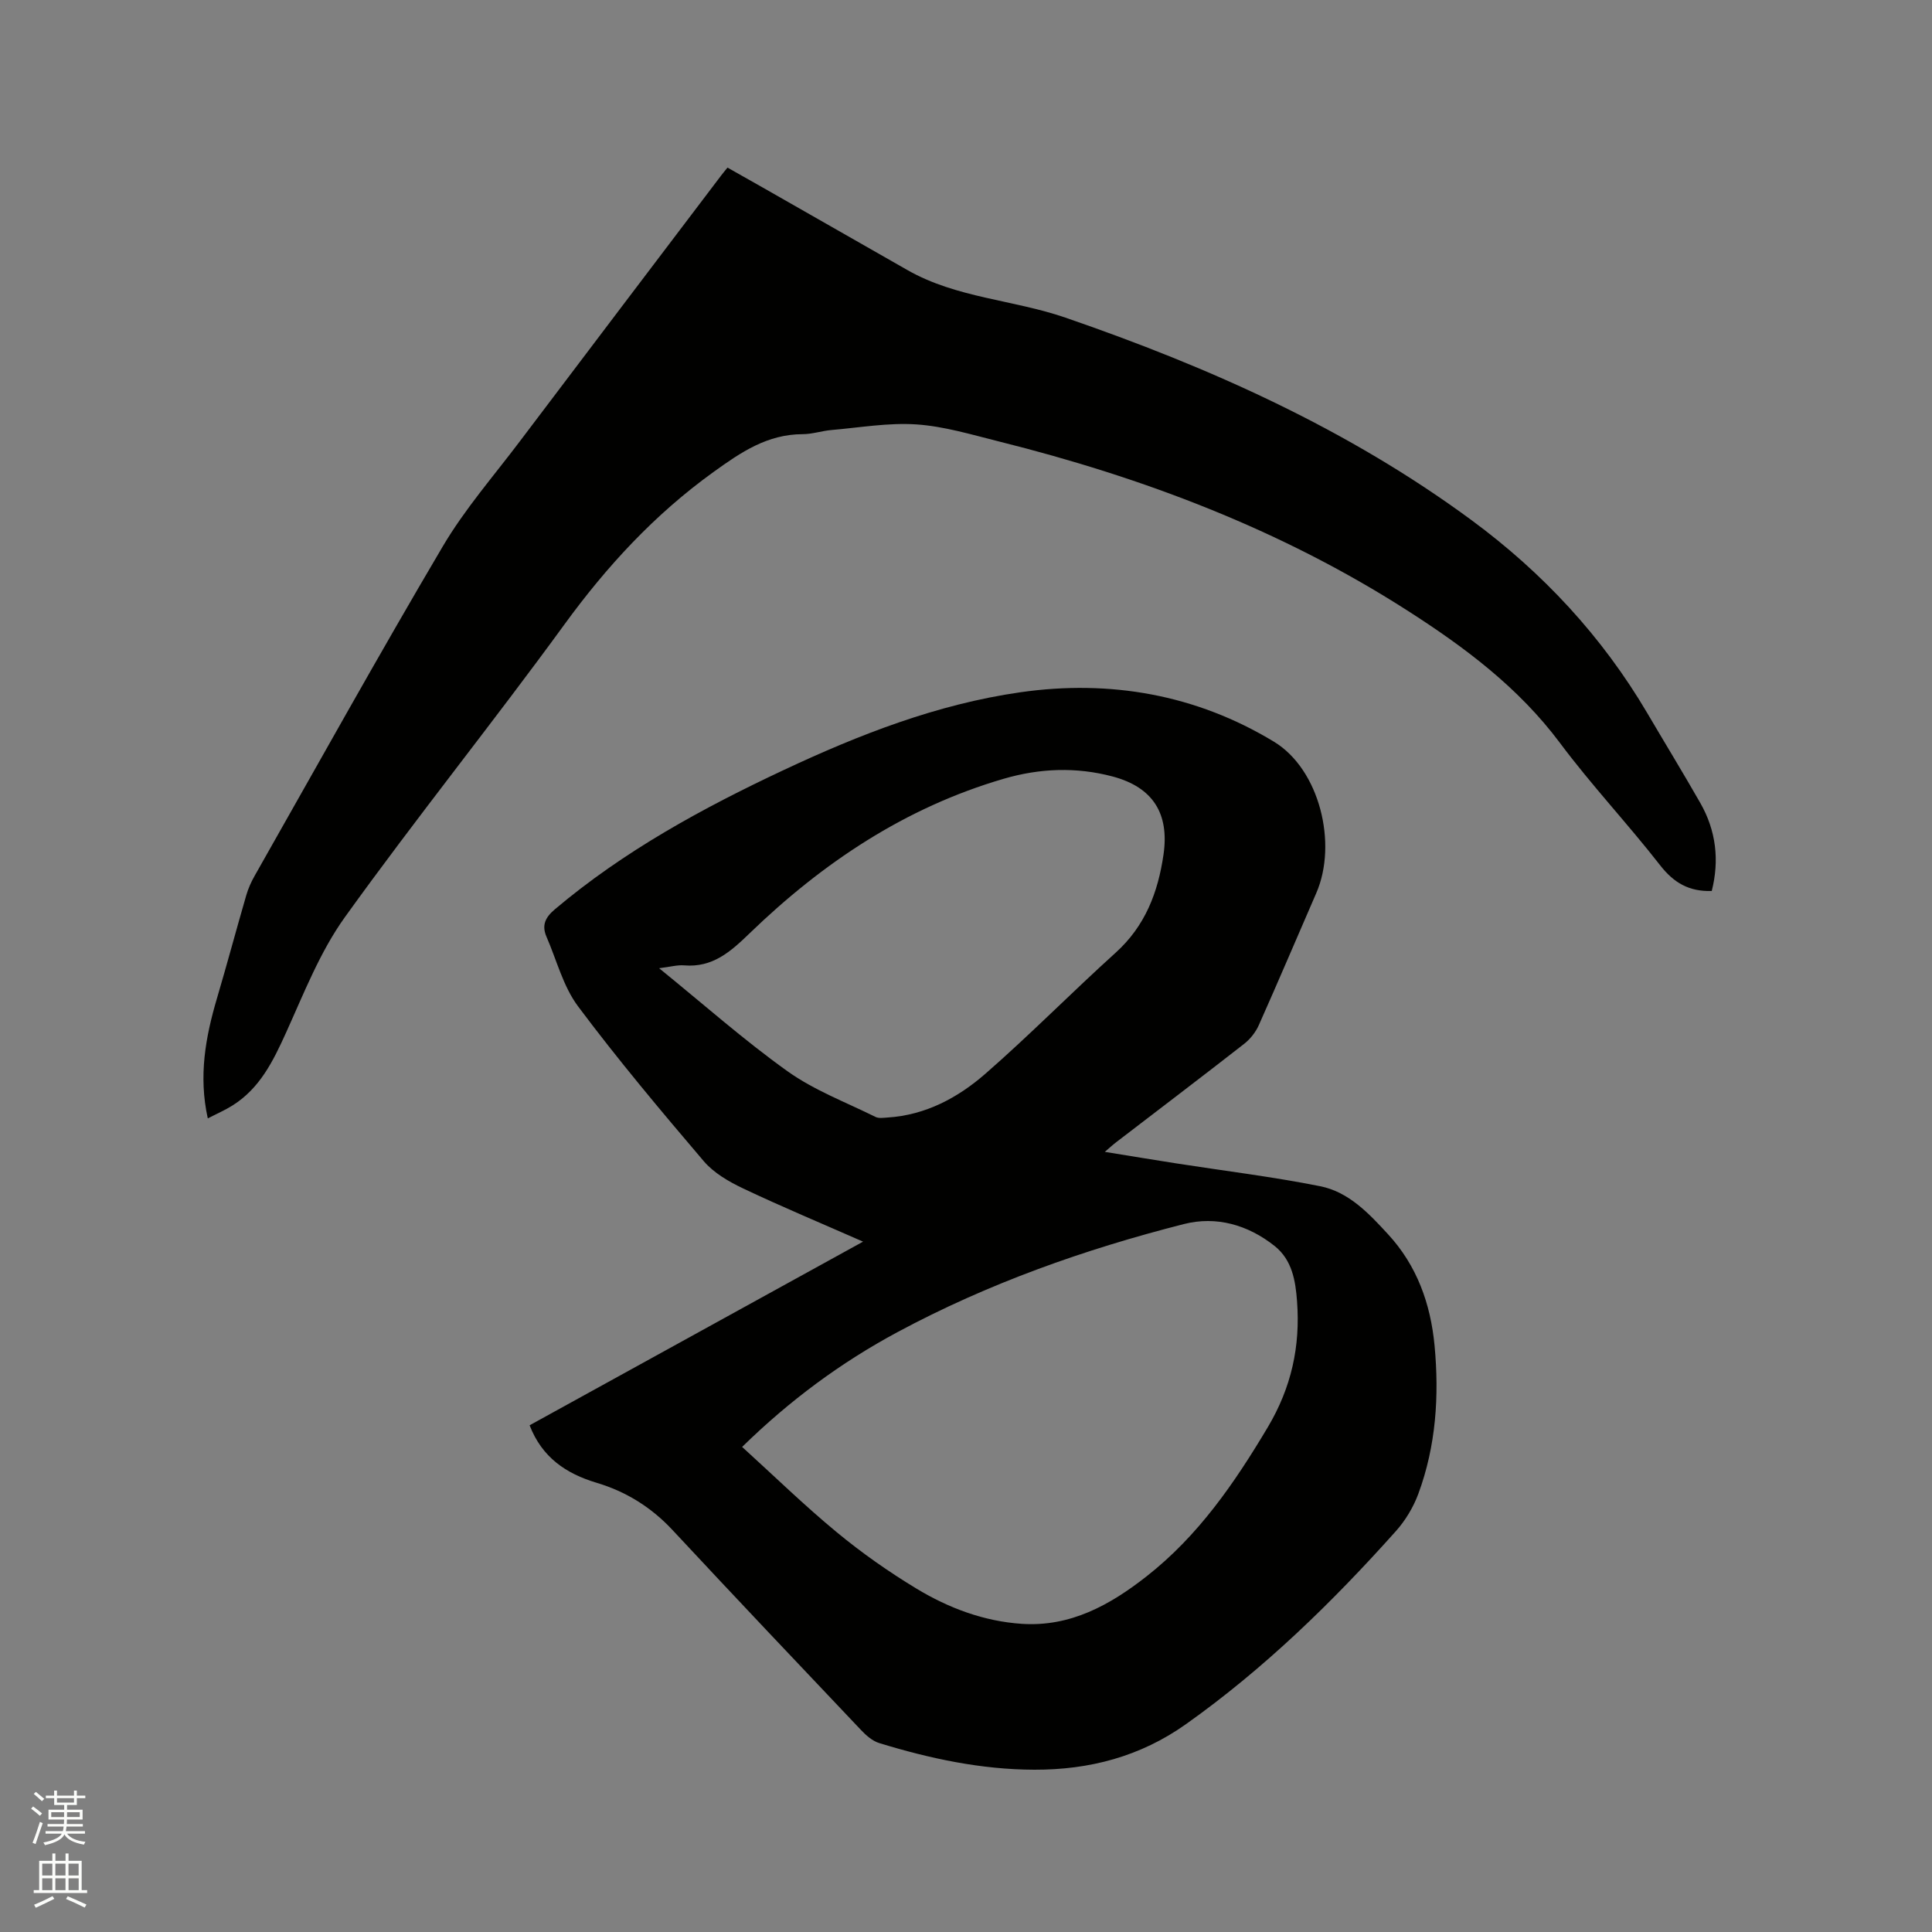 <svg enable-background="new 0 0 400 400" viewBox="0 0 400 400" xmlns="http://www.w3.org/2000/svg"><rect x="0" y="0" width="400" height="400" fill="#808080" stroke="none"/><path d="m6.44 374.46.42-.45c.65.47 1.27.95 1.85 1.44l-.45.49c-.65-.56-1.25-1.06-1.82-1.48m.93 7.33-.63-.26c.55-1.36 1.05-2.8 1.52-4.33.19.1.38.19.59.27-.46 1.29-.95 2.73-1.48 4.32m-.38-10.38.44-.42c.43.34 1.01.82 1.74 1.44l-.49.49c-.53-.51-1.09-1.01-1.69-1.51m2.5.35h1.72v-1.04h.59v1.04h3.52v-1.04h.59v1.04h1.75v.53h-1.75v1.42h-2.03v.97h3.22v2.03h-3.24c0 .35-.01.66-.03.93h3.32v.53h-3.37c-.03.27-.08.58-.15.94h3.96v.53h-3.71c.67.92 1.93 1.48 3.79 1.68-.13.24-.23.44-.29.59-2.13-.38-3.48-1.08-4.04-2.12-.43.97-1.77 1.72-4.03 2.23-.09-.19-.2-.37-.33-.55 2.1-.42 3.37-1.03 3.81-1.83h-3.36v-.53h3.58c.08-.29.13-.61.16-.94h-3.33v-.53h3.39c.02-.27.04-.58.04-.93h-3.23v-2.03h3.25v-.97h-2.07v-1.42h-1.73zm1.12 3.44v1h2.65c.01-.3.02-.44.01-.4v-.25-.35zm1.19-2h3.52v-.91h-3.52zm4.71 2h-2.63v.59c0 .15-.01.28-.01.4h2.64z" fill="#fbfcfa"/><path d="m13.56 383.74h.63v1.52h2.72v6.07h1.13v.6h-11.06v-.6h1.13v-6.07h2.73v-1.52h.63v1.52h2.1v-1.52zm-2.69 8.83.38.56c-1.24.63-2.53 1.25-3.85 1.85-.1-.21-.21-.42-.34-.63 1.36-.55 2.63-1.15 3.81-1.78m-2.13-4.27h2.1v-2.45h-2.1zm0 3.04h2.1v-2.46h-2.1zm2.72-3.04h2.1v-2.45h-2.1zm0 3.04h2.1v-2.46h-2.1zm6.07 3.6c-1.41-.71-2.7-1.3-3.86-1.78l.35-.56c1.45.62 2.75 1.19 3.88 1.72zm-1.25-9.09h-2.1v2.45h2.1zm-2.09 5.49h2.1v-2.46h-2.1z" fill="#fbfcfa"/><g fill="#010100"><path d="m228.74 238.48c5.28.85 10.04 1.65 14.81 2.39 9.94 1.55 19.95 2.76 29.8 4.73 5.9 1.18 10.08 5.64 14.03 9.94 5.98 6.48 8.81 14.39 9.63 23.04.98 10.45.3 20.79-3.36 30.7-1.03 2.78-2.68 5.53-4.66 7.74-13.17 14.73-27.27 28.47-43.45 39.95-9.44 6.7-19.96 9.46-31.39 9.43-11.03-.03-21.67-2.31-32.13-5.52-1.4-.43-2.71-1.59-3.75-2.69-13.06-13.77-26.11-27.54-39.05-41.43-4.4-4.72-9.62-7.95-15.71-9.77-6.32-1.89-11.29-5.25-13.86-11.9 22.82-12.56 45.7-25.16 69.04-38.02-8.61-3.79-16.81-7.21-24.82-11.01-2.98-1.41-6.1-3.22-8.19-5.68-8.92-10.47-17.78-21.03-26.01-32.04-3.07-4.11-4.41-9.53-6.51-14.36-1.03-2.36-.32-4 1.71-5.71 14.3-12.08 30.54-20.93 47.36-28.83 15.67-7.36 31.78-13.64 49-16.11 18.58-2.66 36.42.46 52.54 10.24 9.45 5.74 13.19 21.11 8.76 31.31-3.97 9.13-7.86 18.29-11.91 27.37-.65 1.46-1.78 2.89-3.05 3.88-8.77 6.85-17.64 13.57-26.47 20.35-.66.5-1.26 1.06-2.36 2zm-75.09 61.09c6.67 6.06 12.9 12.14 19.59 17.66 5.19 4.29 10.76 8.2 16.53 11.69 6.65 4.02 13.96 6.76 21.81 7.28 10.03.65 18.21-3.88 25.8-9.83 10.7-8.39 18.19-19.28 25.09-30.86 4.92-8.27 6.76-16.78 6.07-26.07-.31-4.25-1.01-8.57-4.63-11.46-5.53-4.4-12.09-6.26-18.81-4.55-20.57 5.24-40.52 12.29-59.28 22.37-11.72 6.29-22.33 14.14-32.17 23.77zm-17.19-99.11c9.26 7.51 17.59 14.91 26.61 21.35 5.51 3.93 12.07 6.4 18.2 9.44.69.34 1.67.17 2.5.12 7.86-.5 14.54-4.09 20.23-9.05 9.25-8.07 17.87-16.84 26.98-25.07 6.11-5.52 8.77-12.46 9.91-20.31 1.24-8.51-2.2-13.95-10.51-16.17-7.56-2.01-15.07-1.72-22.55.46-20.41 5.95-37.52 17.4-52.62 31.99-3.95 3.82-7.66 7.14-13.56 6.65-1.41-.12-2.87.31-5.19.59z"/><path d="m354.4 184.47c-4.71.15-7.86-1.71-10.66-5.29-6.71-8.61-14.23-16.6-20.75-25.34-8.62-11.55-19.82-19.9-31.74-27.52-26.06-16.68-54.57-27.46-84.43-34.92-5.65-1.41-11.33-3.14-17.08-3.53-5.81-.39-11.73.66-17.59 1.16-2 .17-3.98.86-5.97.86-7.31.02-12.74 3.71-18.47 7.84-12.2 8.79-22.08 19.5-30.89 31.61-14.85 20.39-30.69 40.06-45.41 60.54-5.17 7.2-8.5 15.79-12.2 23.95-2.67 5.89-5.43 11.52-11.11 15.07-1.57.98-3.29 1.72-5.08 2.65-1.95-8.81-.46-16.86 1.9-24.86 2.1-7.1 4.01-14.26 6.08-21.38.41-1.4 1.03-2.78 1.76-4.05 12.91-22.75 25.62-45.63 38.92-68.15 4.55-7.71 10.55-14.58 15.97-21.77 13.86-18.36 27.77-36.68 41.66-55.01.38-.5.79-.98 1.31-1.63 2.44 1.38 4.82 2.72 7.2 4.07 10.03 5.72 20.05 11.45 30.08 17.16 10.13 5.77 21.9 6.12 32.68 9.83 29.9 10.3 58.5 23.08 84.08 41.93 14.75 10.87 27.04 24.08 36.38 39.93 3.65 6.21 7.41 12.36 10.98 18.61 3.3 5.77 3.98 11.92 2.38 18.24z"/></g></svg>